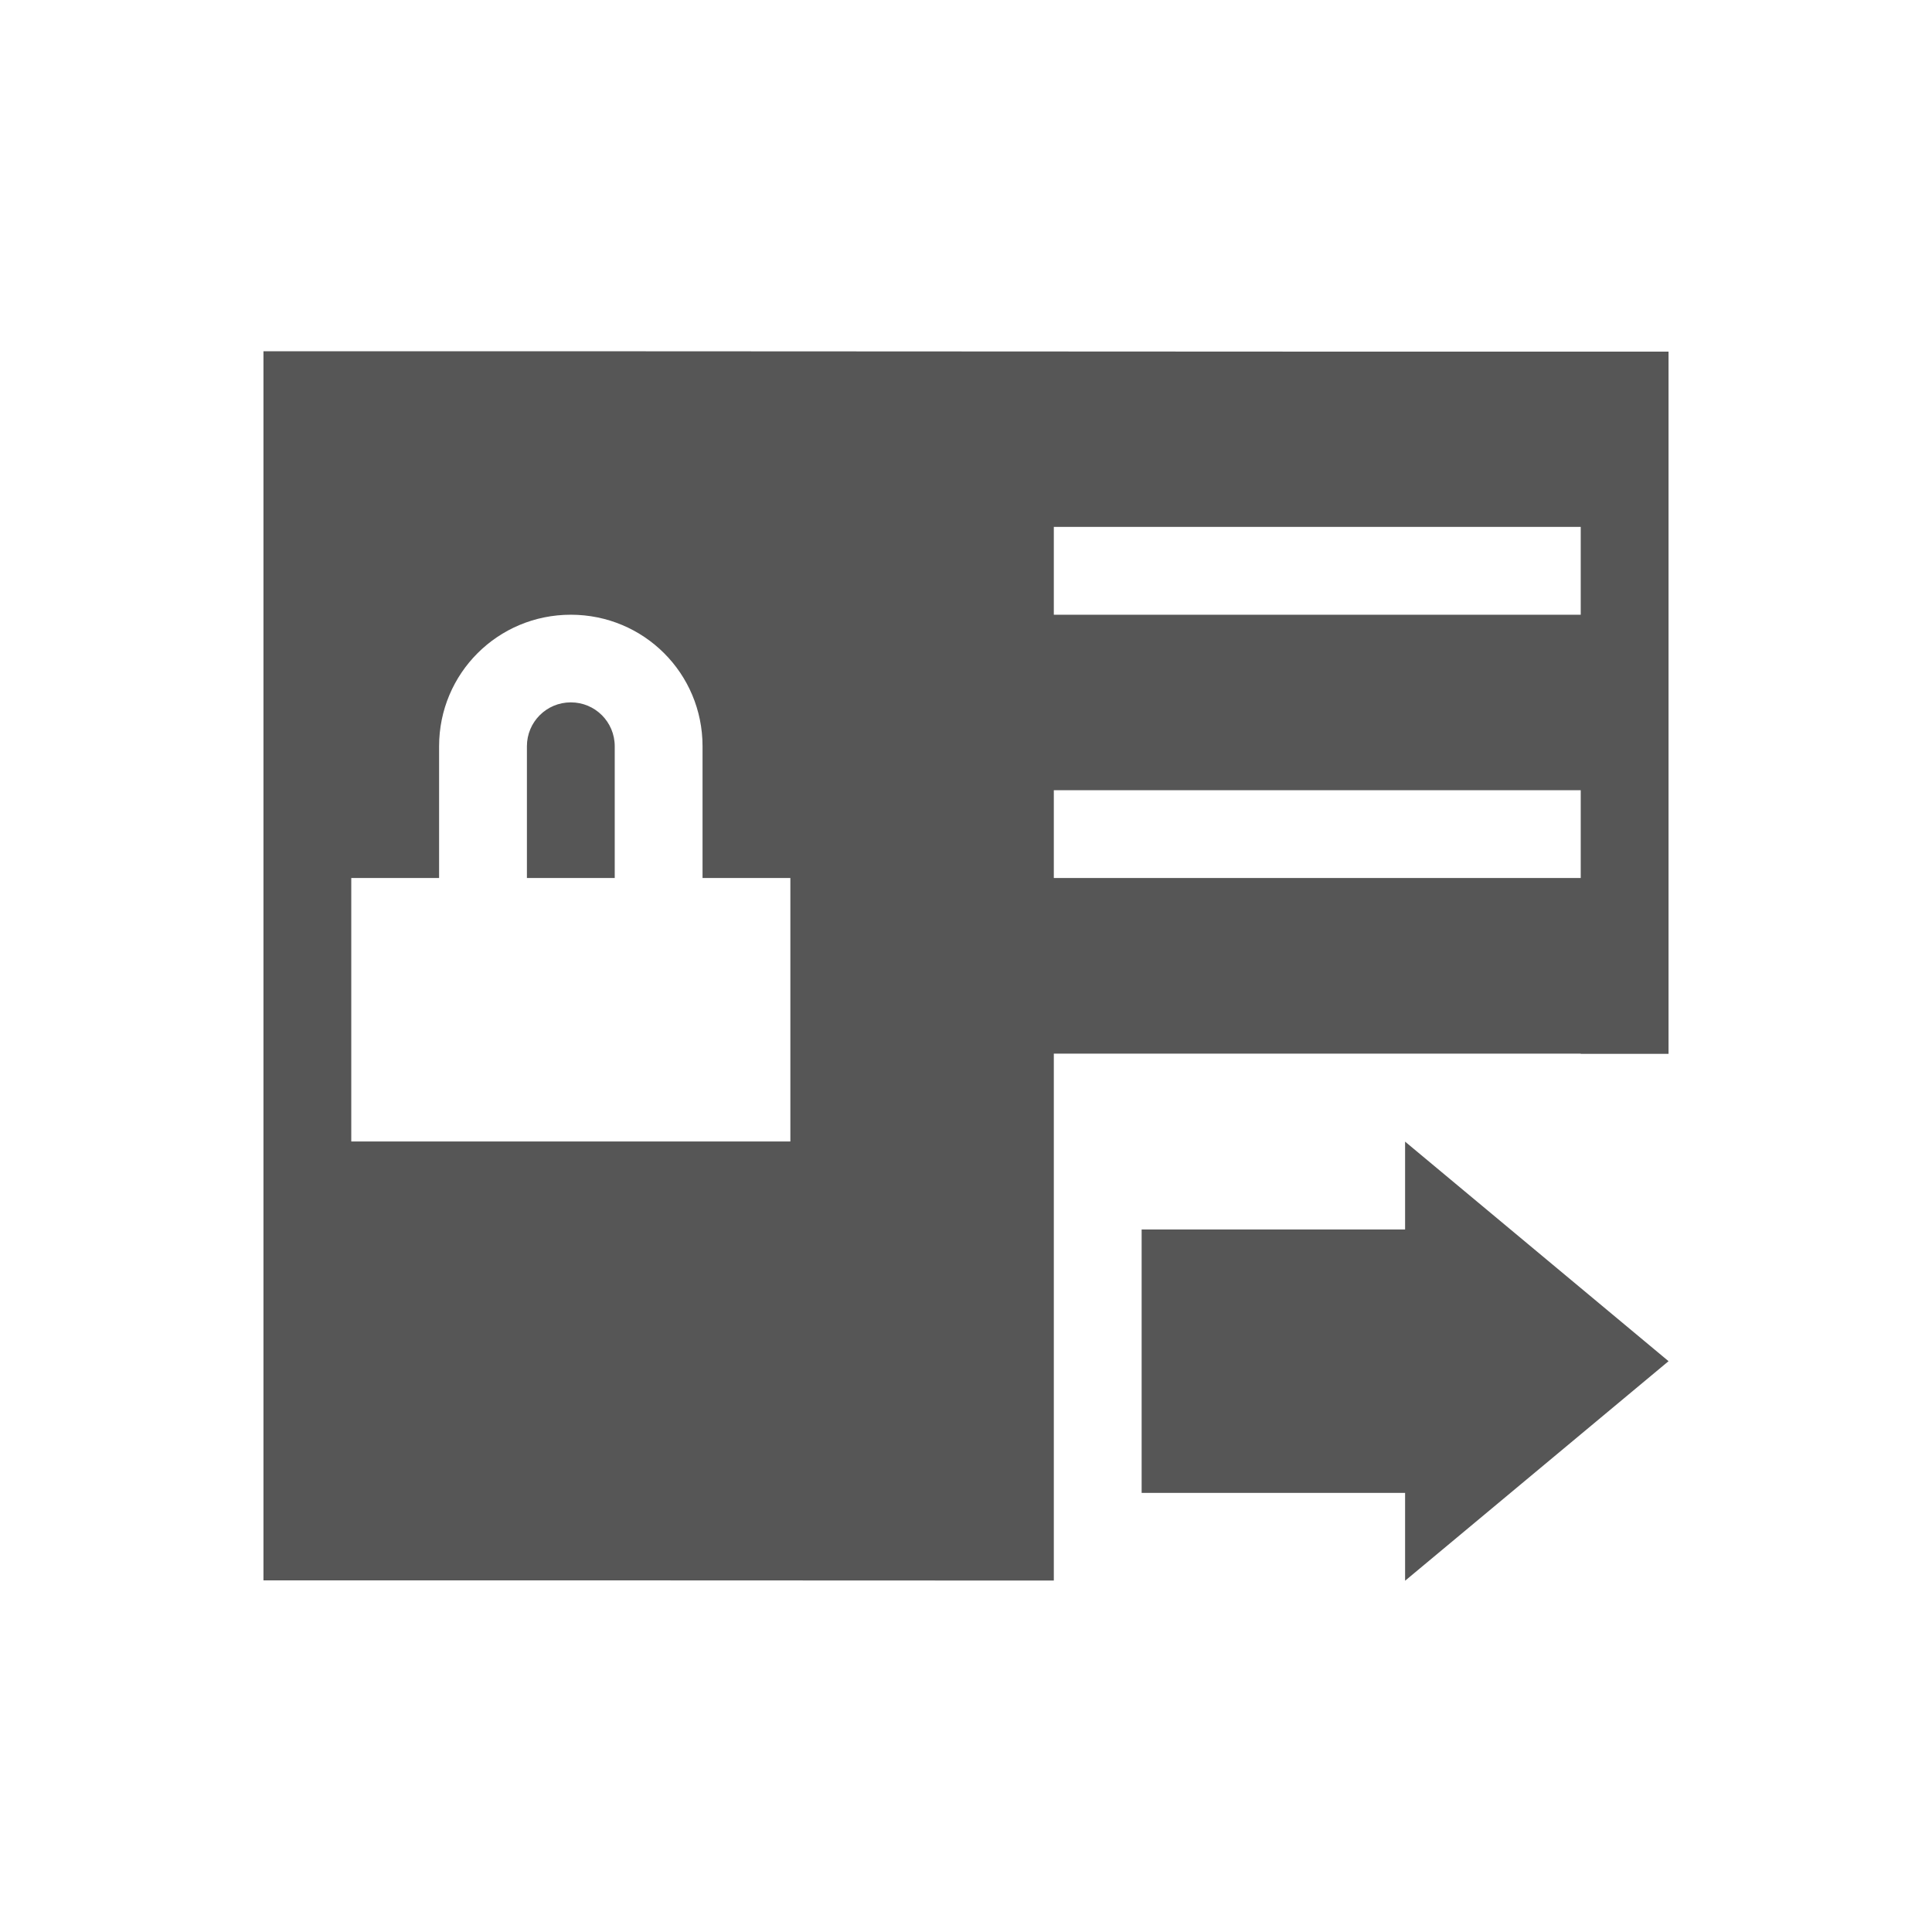 <svg xmlns="http://www.w3.org/2000/svg" width="22" height="22"><defs><style id="current-color-scheme" type="text/css"></style></defs><path d="M3 4v13.996c3 0 6 0 9 .002v-6h6V12h1V4.004C13.667 4.006 8.333 3.998 3 4zm9 2h6v1h-6V6zM6.5 7C7.331 7 8 7.667 8 8.498v1.5h1v3H4v-3h1v-1.5C5 7.668 5.669 7 6.5 7zm0 .998c-.277 0-.5.223-.5.5v1.5h1v-1.5c0-.277-.223-.5-.5-.5zm5.5 1h6v1h-6v-1zM16 13v1h-3v3h3v1l3-2.5-3-2.5z" fill="currentColor" color="#565656"/></svg>